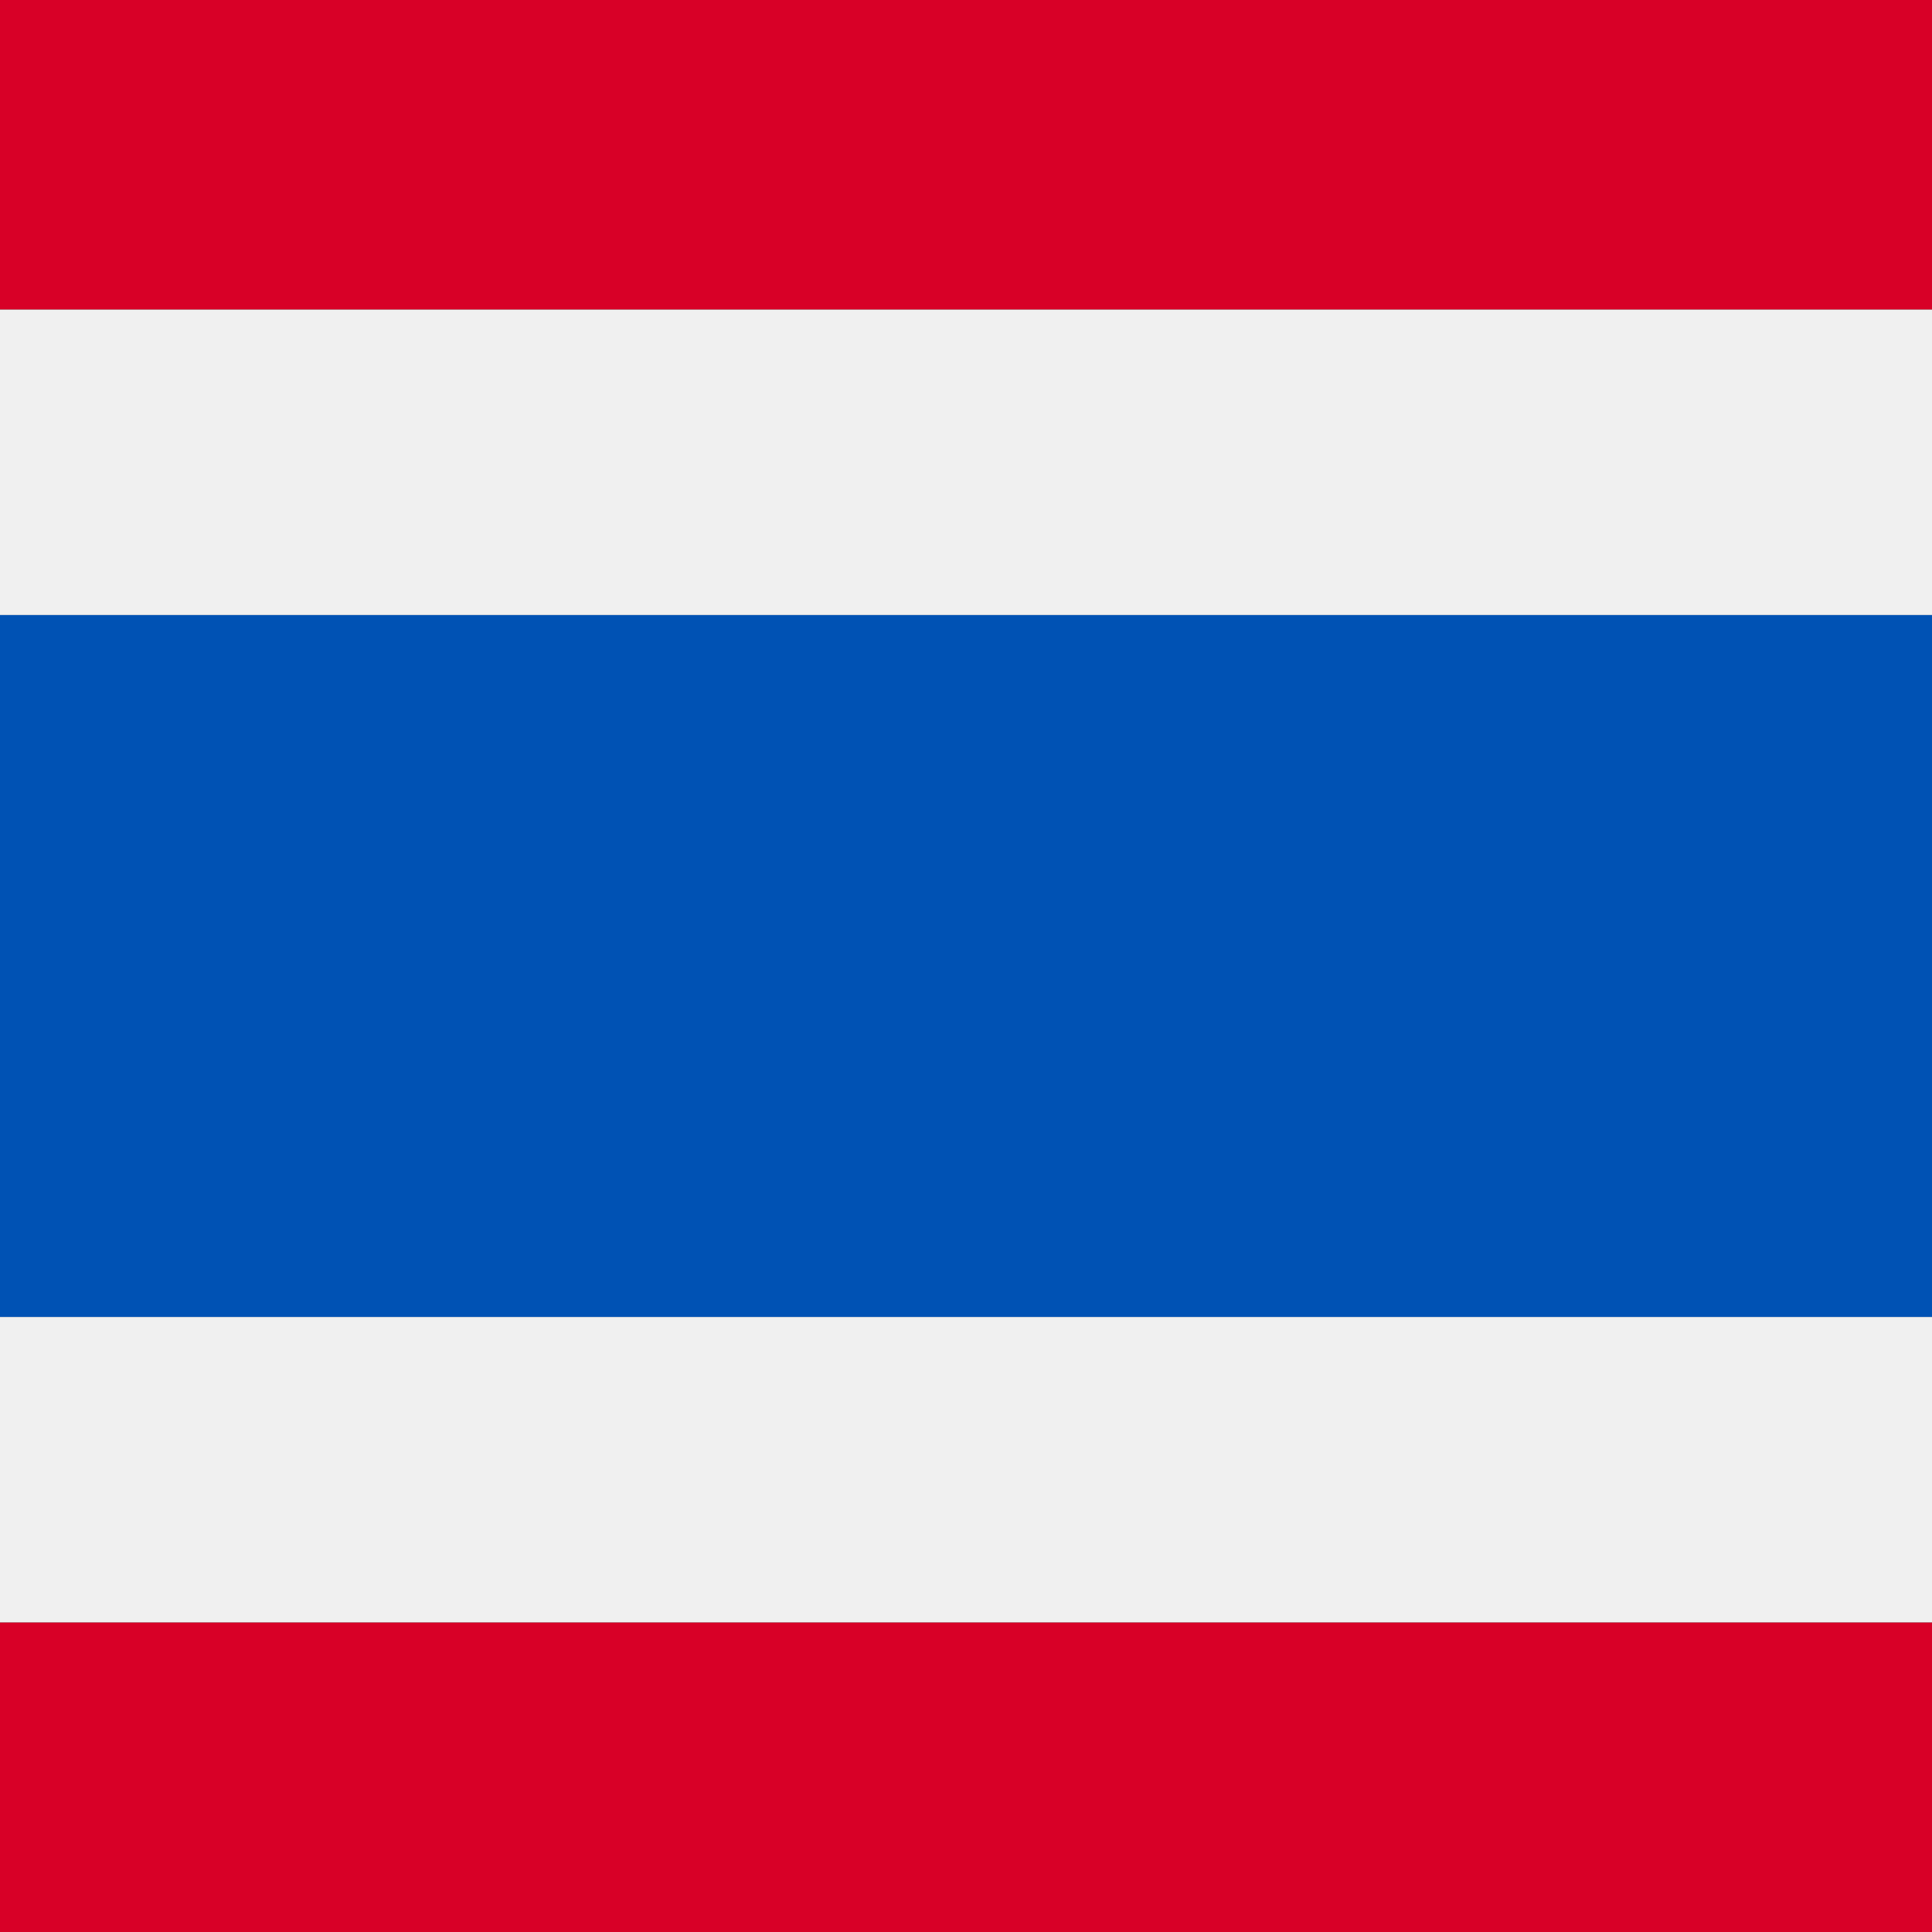 <svg xmlns="http://www.w3.org/2000/svg" viewBox="0 0 512 512"><rect x="0" y="0" width="512" height="512" fill="#333333" stroke="none"/><rect y="82" width="512" height="81" fill="#f0f0f0"/><rect y="349" width="512" height="81" fill="#f0f0f0"/><path d="M0,163H512V349H0Z" fill="#0052b4"/><path d="M0,0H512V82H0Z" fill="#d80027"/><path d="M0,430H512v82H0Z" fill="#d80027"/></svg>